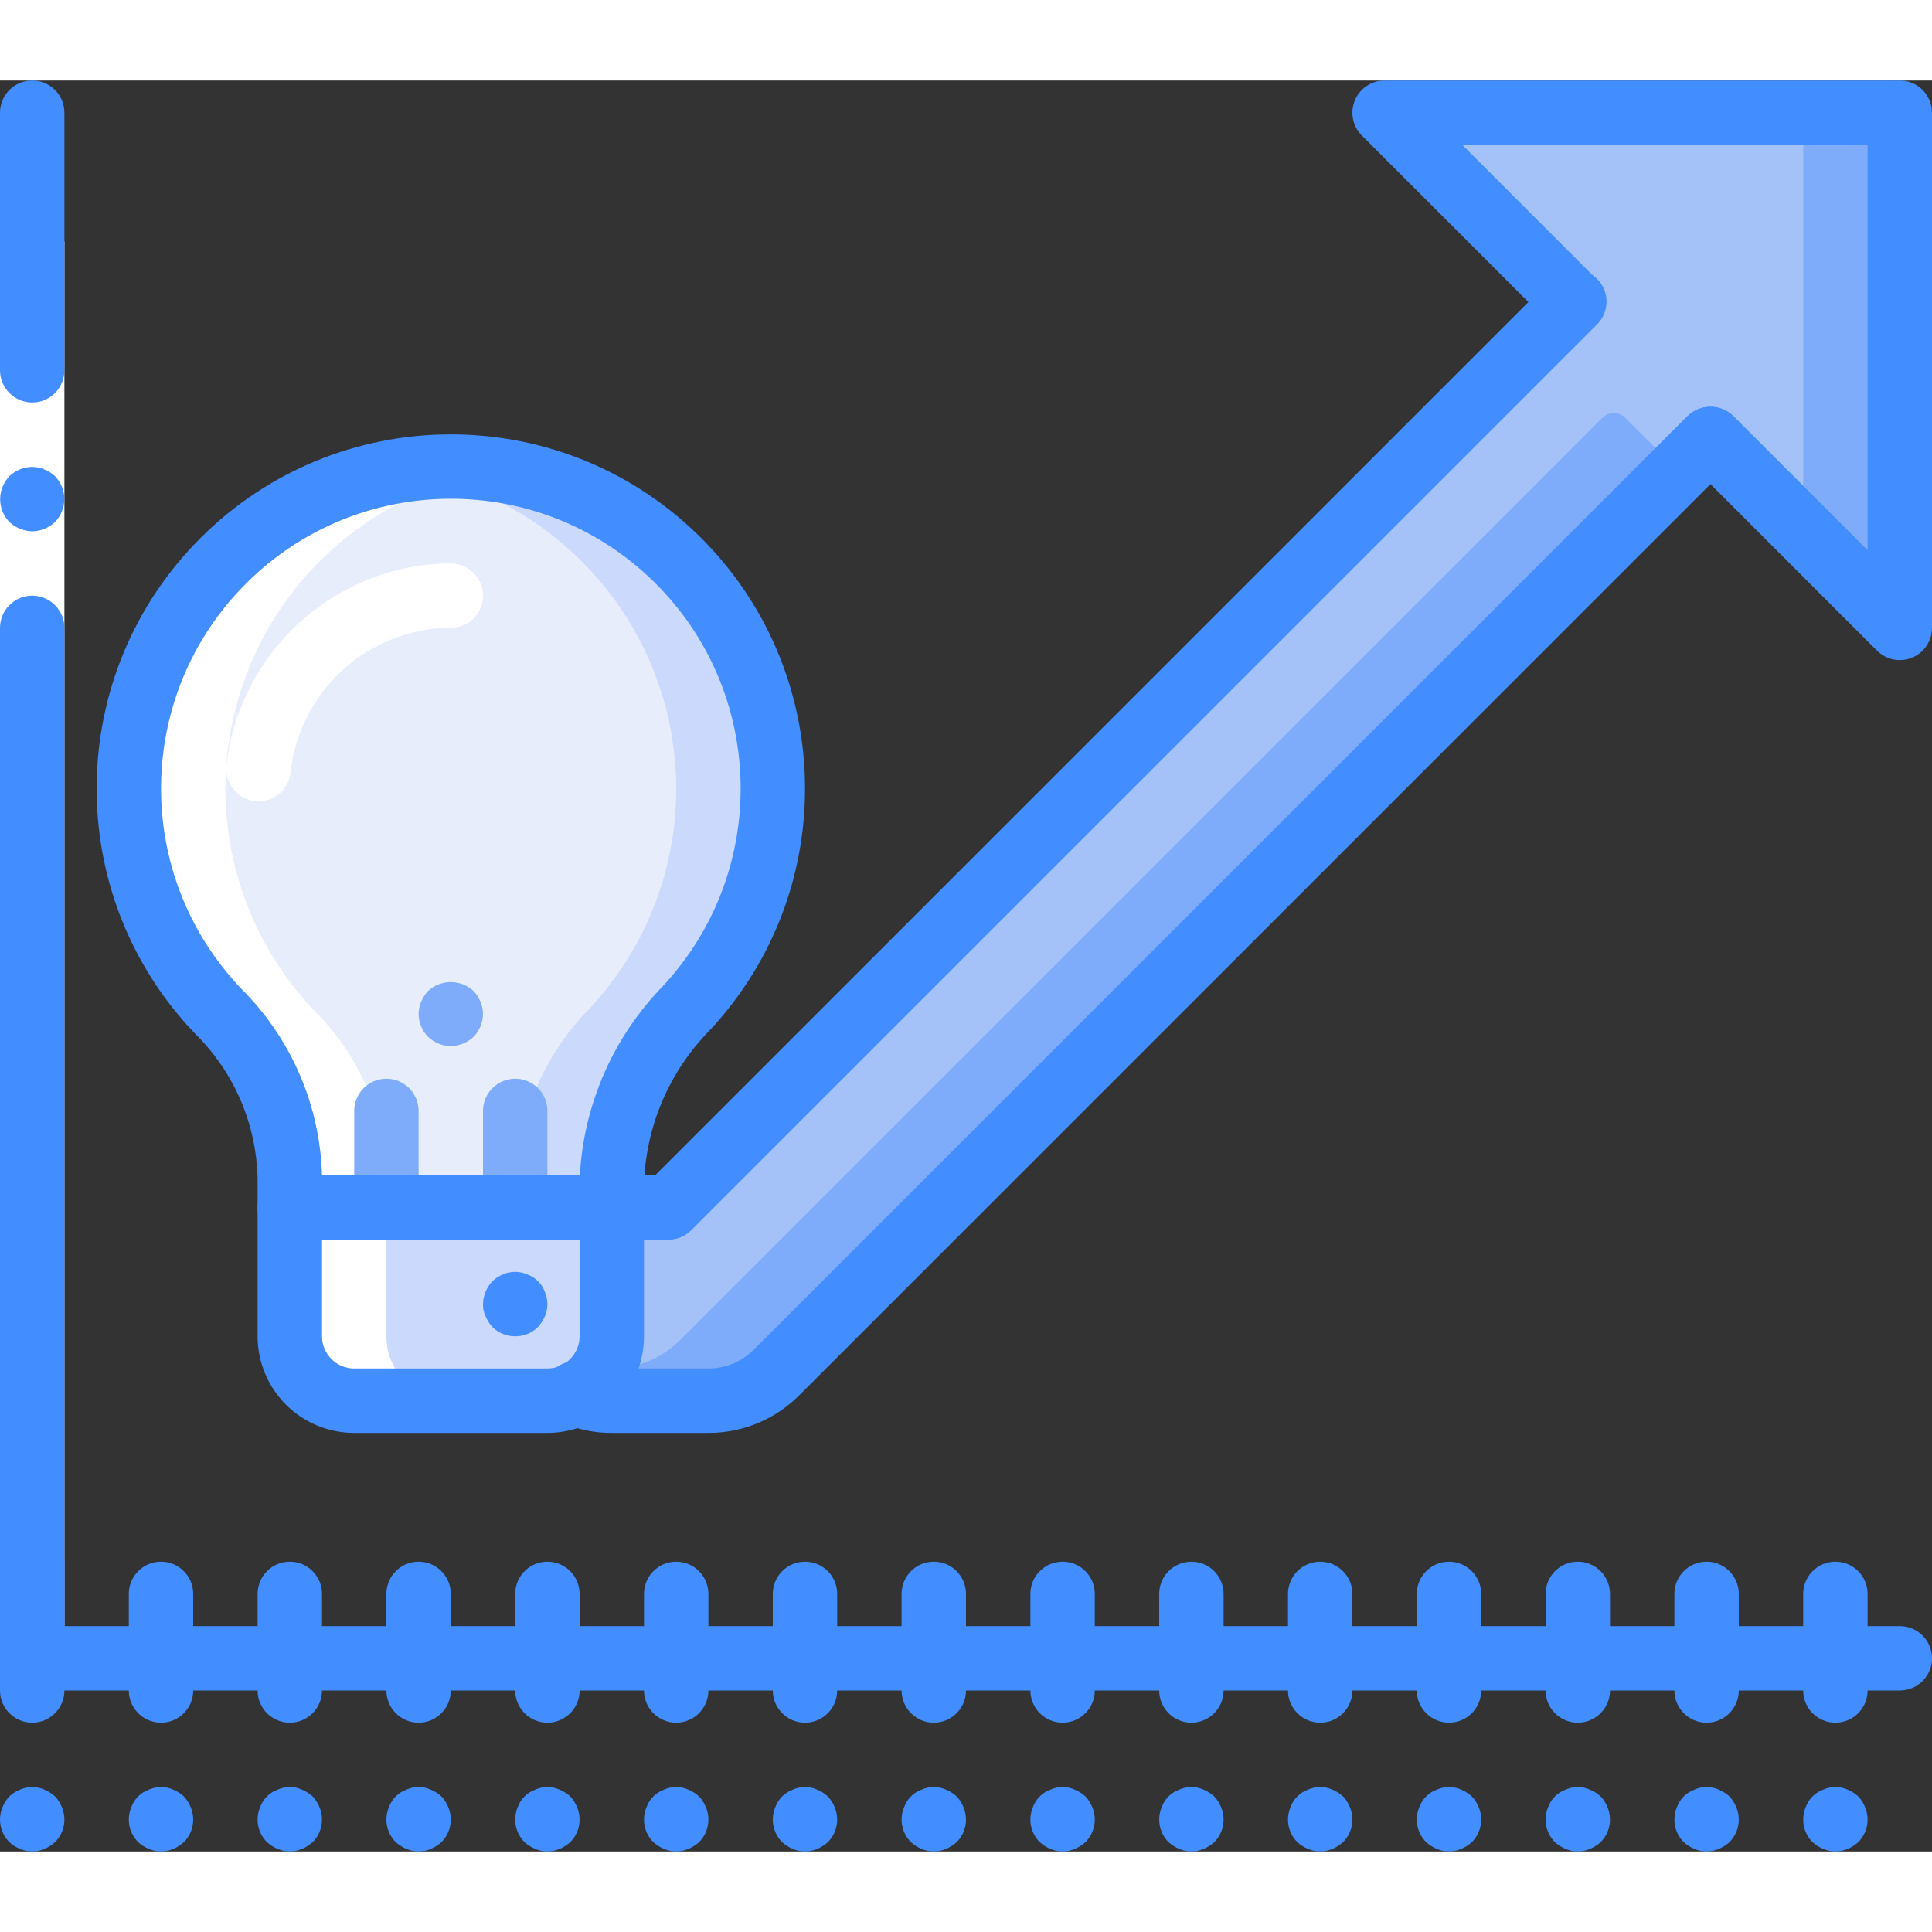 <?xml version="1.0" encoding="UTF-8"?>
<svg xmlns="http://www.w3.org/2000/svg" xmlns:xlink="http://www.w3.org/1999/xlink" width="512" height="512" viewBox="0 0 60 55" version="1.1"><rect x="0" y="0" width="60" height="55" fill="#333333" stroke="none"/><!-- Generator: Sketch 51.3 (57544) - http://www.bohemiancoding.com/sketch --><title>045 - Idea growth</title><desc>Created with Sketch.</desc><defs/><g id="Page-1" stroke="none" stroke-width="1" fill="none" fill-rule="evenodd"><g id="045---Idea-growth" fill-rule="nonzero"><path d="M59,1.5 L59,15.79 C59.001,15.992 58.881,16.175 58.695,16.253 C58.509,16.332 58.294,16.291 58.15,16.15 L56,14 L53.47,11.47 C53.276,11.279 52.964,11.279 52.77,11.47 L24.12,40.12 C23.557,40.681 22.795,40.998 22,41 L19,41 C18.622,41.004 18.247,40.93 17.9,40.78 L18.05,40 L19,35 L20.76,35 L48.53,7.23 C48.721,7.036 48.721,6.724 48.53,6.53 L43.85,1.85 C43.709,1.706 43.668,1.491 43.747,1.305 C43.825,1.119 44.008,0.999 44.21,1 L58.5,1 C58.776,1 59,1.224 59,1.5 Z" id="Shape" fill="#7FACFA"/><path d="M56,1 L56,14 L53.47,11.47 C53.276,11.279 52.964,11.279 52.77,11.47 L52.12,12.12 L50.47,10.47 C50.276,10.279 49.964,10.279 49.77,10.47 L21.12,39.12 C20.557,39.681 19.795,39.998 19,40 L18.05,40 L19,35 L20.76,35 L48.53,7.23 C48.721,7.036 48.721,6.724 48.53,6.53 L43.85,1.85 C43.709,1.706 43.668,1.491 43.747,1.305 C43.825,1.119 44.008,0.999 44.21,1 L56,1 Z" id="Shape" fill="#A4C2F7"/><path d="M24,22 C24,24.537 23.035,26.979 21.3,28.83 C19.857,30.305 19.034,32.277 19,34.34 L19,35 L9,35 L9,34.11 C8.968,32.163 8.179,30.305 6.8,28.93 C4.206,26.242 3.33,22.331 4.527,18.793 C5.725,15.254 8.797,12.68 12.49,12.12 C12.612,12.09 12.735,12.07 12.86,12.06 C15.692,11.738 18.527,12.639 20.654,14.537 C22.781,16.435 23.998,19.149 24,22 Z" id="Shape" fill="#CAD9FC"/><path d="M21,22 C21,24.537 20.035,26.979 18.3,28.83 C16.857,30.305 16.034,32.277 16,34.34 L16,35 L9,35 L9,34.11 C8.968,32.163 8.179,30.305 6.8,28.93 C4.206,26.242 3.33,22.331 4.527,18.793 C5.725,15.254 8.797,12.68 12.49,12.12 C17.379,12.857 20.996,17.056 21,22 Z" id="Shape" fill="#E8EDFC"/><path d="M19,35 L19,39 C18.997,40.103 18.103,40.997 17,41 L11,41 C9.897,40.997 9.003,40.103 9,39 L9,35 L19,35 Z" id="Shape" fill="#CAD9FC"/><path d="M16,35 L16,39 C15.997,40.103 15.103,40.997 14,41 L11,41 C9.897,40.997 9.003,40.103 9,39 L9,35 L16,35 Z" id="Shape" fill="#CAD9FC"/><path d="M20.9,40.774 C20.622,40.92 20.314,40.998 20,41 L22,41 C21.622,41.004 21.247,40.93 20.9,40.78 L20.9,40.774 Z" id="Shape" fill="#FFFFFF"/><path d="M12,39 L12,34.11 C11.968,32.163 11.179,30.305 9.8,28.93 C7.208,26.243 6.331,22.335 7.526,18.798 C8.721,15.261 11.789,12.686 15.48,12.122 C14.613,11.988 13.732,11.967 12.86,12.06 C12.735,12.07 12.612,12.09 12.49,12.12 C8.797,12.68 5.725,15.254 4.527,18.793 C3.33,22.331 4.206,26.242 6.8,28.93 C8.179,30.305 8.968,32.163 9,34.11 L9,39 C9.003,40.103 9.897,40.997 11,41 L14,41 C12.897,40.997 12.003,40.103 12,39 Z" id="Shape" fill="#FFFFFF"/><path d="M16,35.5 C15.448,35.5 15,35.052 15,34.5 L15,32 C15,31.448 15.448,31 16,31 C16.552,31 17,31.448 17,32 L17,34.5 C17,35.052 16.552,35.5 16,35.5 Z" id="Shape" fill="#7FACFA"/><path d="M12,36 C11.448,36 11,35.552 11,35 L11,32 C11,31.448 11.448,31 12,31 C12.552,31 13,31.448 13,32 L13,35 C13,35.552 12.552,36 12,36 Z" id="Shape" fill="#7FACFA"/><path d="M14,29.988 C13.735,29.984 13.482,29.88 13.29,29.698 C13.106,29.507 13.002,29.253 13,28.988 C13.001,28.857 13.029,28.728 13.08,28.607 C13.131,28.486 13.202,28.375 13.29,28.278 C13.691,27.907 14.309,27.907 14.71,28.278 C14.798,28.375 14.869,28.486 14.92,28.607 C14.971,28.728 14.999,28.857 15,28.988 C14.998,29.253 14.894,29.507 14.71,29.698 C14.518,29.88 14.265,29.984 14,29.988 Z" id="Shape" fill="#7FACFA"/><polygon id="Shape" fill="#FFFFFF" points="2 5 2 18 2 49 0 49 0 18 0 5"/><path d="M1,10 C1.552,10 2,9.552 2,9 L2,5 L0,5 L0,9 C6.76353751e-17,9.552 0.448,10 1,10 Z" id="Shape" fill="#428DFF"/><path d="M0,49 L2,49 L2,17 C2,16.448 1.552,16 1,16 C0.448,16 6.76353751e-17,16.448 0,17 L0,49 Z" id="Shape" fill="#428DFF"/><path d="M2,13 C1.996,12.735 1.893,12.482 1.71,12.29 L1.56,12.17 C1.504,12.132 1.444,12.102 1.38,12.08 C1.323,12.051 1.263,12.031 1.2,12.02 C1.134,12.009 1.067,12.002 1,12 C0.735,12.004 0.482,12.107 0.29,12.29 C0.2,12.386 0.128,12.498 0.08,12.62 C-0.071,12.993 0.011,13.42 0.29,13.71 C0.386,13.8 0.498,13.872 0.62,13.92 C0.74,13.971 0.869,13.998 1,14 C1.265,13.996 1.518,13.893 1.71,13.71 C1.893,13.518 1.996,13.265 2,13 Z" id="Shape" fill="#428DFF"/><path d="M17,42 L11,42 C9.343,42 8,40.657 8,39 L8,35 C8,34.448 8.448,34 9,34 L19,34 C19.552,34 20,34.448 20,35 L20,39 C20,40.657 18.657,42 17,42 Z M10,36 L10,39 C10,39.552 10.448,40 11,40 L17,40 C17.552,40 18,39.552 18,39 L18,36 L10,36 Z" id="Shape" fill="#428DFF"/><path d="M19,36 L9,36 C8.448,36 8,35.552 8,35 L8,34.114 C7.968,32.425 7.28,30.814 6.081,29.624 C1.915,25.302 1.983,18.439 6.234,14.201 C10.484,9.962 17.348,9.914 21.658,14.092 C25.967,18.271 26.132,25.132 22.027,29.512 C20.762,30.804 20.037,32.529 20,34.337 L20,35 C20,35.552 19.552,36 19,36 Z M10,34 L18.008,34 C18.129,31.803 19.039,29.724 20.569,28.143 C23.927,24.559 23.792,18.945 20.266,15.527 C16.74,12.109 11.124,12.148 7.647,15.616 C4.169,19.084 4.114,24.699 7.522,28.235 C9.053,29.771 9.939,31.833 10,34 Z" id="Shape" fill="#428DFF"/><path d="M8.031,22.385 C7.999,22.385 7.966,22.385 7.931,22.38 C7.667,22.355 7.423,22.225 7.254,22.02 C7.085,21.815 7.005,21.551 7.031,21.287 C7.392,18.033 9.937,15.452 13.185,15.045 C13.456,15.016 13.728,15.001 14,15 C14.552,15 15,15.448 15,16 C15,16.552 14.552,17 14,17 C13.802,17.001 13.603,17.012 13.406,17.033 C11.093,17.325 9.282,19.165 9.025,21.482 C8.975,21.994 8.545,22.384 8.031,22.385 Z" id="Shape" fill="#FFFFFF"/><path d="M16,39 C15.734,39.002 15.478,38.898 15.29,38.71 C15.202,38.613 15.131,38.501 15.08,38.38 C15.024,38.261 14.997,38.131 15,38 C15.002,37.869 15.029,37.74 15.08,37.62 C15.128,37.498 15.2,37.386 15.29,37.29 C15.338,37.247 15.388,37.207 15.44,37.17 C15.496,37.132 15.556,37.102 15.62,37.08 C15.677,37.051 15.737,37.031 15.8,37.02 C15.995,36.979 16.198,37 16.38,37.08 C16.631,37.171 16.829,37.369 16.92,37.62 C17.027,37.862 17.027,38.138 16.92,38.38 C16.869,38.501 16.798,38.613 16.71,38.71 C16.522,38.898 16.266,39.002 16,39 Z" id="Shape" fill="#428DFF"/><path d="M22,42 L19,42 C18.485,42.005 17.974,41.903 17.5,41.7 C17.162,41.564 16.924,41.255 16.879,40.894 C16.835,40.532 16.991,40.174 17.287,39.961 C17.582,39.747 17.971,39.712 18.3,39.868 C18.522,39.96 18.76,40.005 19,40 L22,40 C22.529,40.001 23.037,39.791 23.41,39.416 L52.41,10.416 C52.802,10.037 53.426,10.042 53.812,10.428 C54.198,10.814 54.203,11.438 53.824,11.83 L24.824,40.83 C24.077,41.581 23.06,42.003 22,42 Z" id="Shape" fill="#428DFF"/><path d="M20.76,36 L19,36 C18.448,36 18,35.552 18,35 C18,34.448 18.448,34 19,34 L20.346,34 L48.173,6.173 C48.424,5.913 48.796,5.809 49.146,5.9 C49.495,5.992 49.768,6.265 49.86,6.614 C49.951,6.964 49.847,7.336 49.587,7.587 L21.467,35.707 C21.28,35.895 21.025,36 20.76,36 Z" id="Shape" fill="#428DFF"/><path d="M59,18 C58.735,18 58.48,17.895 58.293,17.707 L52.413,11.827 C52.034,11.435 52.039,10.811 52.425,10.425 C52.811,10.039 53.435,10.034 53.827,10.413 L58,14.586 L58,2 L45.414,2 L49.587,6.173 C49.966,6.565 49.961,7.189 49.575,7.575 C49.189,7.961 48.565,7.966 48.173,7.587 L42.293,1.707 C42.007,1.421 41.922,0.991 42.076,0.617 C42.231,0.244 42.596,8.63480138e-05 43,0 L59,0 C59.552,0 60,0.448 60,1 L60,17 C60,17.404 59.757,17.769 59.383,17.924 C59.262,17.975 59.131,18 59,18 Z" id="Shape" fill="#428DFF"/><path d="M59,50 L1,50 C0.448,50 6.76353751e-17,49.552 0,49 C-6.76353751e-17,48.448 0.448,48 1,48 L59,48 C59.552,48 60,48.448 60,49 C60,49.552 59.552,50 59,50 Z" id="Shape" fill="#428DFF"/><path d="M1,6 C0.448,6 6.76353751e-17,5.552 0,5 L0,1 C-6.76353751e-17,0.448 0.448,0 1,0 C1.552,0 2,0.448 2,1 L2,5 C2,5.552 1.552,6 1,6 Z" id="Shape" fill="#428DFF"/><path d="M5,51 C4.448,51 4,50.552 4,50 L4,47 C4,46.448 4.448,46 5,46 C5.552,46 6,46.448 6,47 L6,50 C6,50.552 5.552,51 5,51 Z" id="Shape" fill="#428DFF"/><path d="M5,55 C4.869,54.998 4.74,54.971 4.62,54.92 C4.499,54.869 4.387,54.798 4.29,54.71 C4.004,54.424 3.921,53.992 4.08,53.62 C4.171,53.369 4.369,53.171 4.62,53.08 C4.861,52.97 5.139,52.97 5.38,53.08 C5.501,53.131 5.613,53.202 5.71,53.29 C5.8,53.386 5.872,53.498 5.92,53.62 C6.079,53.992 5.996,54.424 5.71,54.71 C5.613,54.798 5.501,54.869 5.38,54.92 C5.26,54.971 5.131,54.998 5,55 Z" id="Shape" fill="#428DFF"/><path d="M9,51 C8.448,51 8,50.552 8,50 L8,47 C8,46.448 8.448,46 9,46 C9.552,46 10,46.448 10,47 L10,50 C10,50.552 9.552,51 9,51 Z" id="Shape" fill="#428DFF"/><path d="M9,55 C8.869,54.998 8.74,54.971 8.62,54.92 C8.499,54.869 8.387,54.798 8.29,54.71 C8.004,54.424 7.921,53.992 8.08,53.62 C8.171,53.369 8.369,53.171 8.62,53.08 C8.861,52.97 9.139,52.97 9.38,53.08 C9.501,53.131 9.613,53.202 9.71,53.29 C9.8,53.386 9.872,53.498 9.92,53.62 C10.079,53.992 9.996,54.424 9.71,54.71 C9.613,54.798 9.501,54.869 9.38,54.92 C9.26,54.971 9.131,54.998 9,55 Z" id="Shape" fill="#428DFF"/><path d="M13,51 C12.448,51 12,50.552 12,50 L12,47 C12,46.448 12.448,46 13,46 C13.552,46 14,46.448 14,47 L14,50 C14,50.552 13.552,51 13,51 Z" id="Shape" fill="#428DFF"/><path d="M13,55 C12.869,54.998 12.74,54.971 12.62,54.92 C12.499,54.869 12.387,54.798 12.29,54.71 C12.004,54.424 11.921,53.992 12.08,53.62 C12.171,53.369 12.369,53.171 12.62,53.08 C12.861,52.97 13.139,52.97 13.38,53.08 C13.501,53.131 13.613,53.202 13.71,53.29 C13.8,53.386 13.872,53.498 13.92,53.62 C14.079,53.992 13.996,54.424 13.71,54.71 C13.613,54.798 13.501,54.869 13.38,54.92 C13.26,54.971 13.131,54.998 13,55 Z" id="Shape" fill="#428DFF"/><path d="M17,51 C16.448,51 16,50.552 16,50 L16,47 C16,46.448 16.448,46 17,46 C17.552,46 18,46.448 18,47 L18,50 C18,50.552 17.552,51 17,51 Z" id="Shape" fill="#428DFF"/><path d="M17,55 C16.869,54.998 16.74,54.971 16.62,54.92 C16.499,54.869 16.387,54.798 16.29,54.71 C16.004,54.424 15.921,53.992 16.08,53.62 C16.171,53.369 16.369,53.171 16.62,53.08 C16.861,52.97 17.139,52.97 17.38,53.08 C17.501,53.131 17.613,53.202 17.71,53.29 C17.8,53.386 17.872,53.498 17.92,53.62 C18.079,53.992 17.996,54.424 17.71,54.71 C17.613,54.798 17.501,54.869 17.38,54.92 C17.26,54.971 17.131,54.998 17,55 Z" id="Shape" fill="#428DFF"/><path d="M21,51 C20.448,51 20,50.552 20,50 L20,47 C20,46.448 20.448,46 21,46 C21.552,46 22,46.448 22,47 L22,50 C22,50.552 21.552,51 21,51 Z" id="Shape" fill="#428DFF"/><path d="M21,55 C20.869,54.998 20.74,54.971 20.62,54.92 C20.499,54.869 20.387,54.798 20.29,54.71 C20.004,54.424 19.921,53.992 20.08,53.62 C20.171,53.369 20.369,53.171 20.62,53.08 C20.861,52.97 21.139,52.97 21.38,53.08 C21.501,53.131 21.613,53.202 21.71,53.29 C21.8,53.386 21.872,53.498 21.92,53.62 C22.079,53.992 21.996,54.424 21.71,54.71 C21.613,54.798 21.501,54.869 21.38,54.92 C21.26,54.971 21.131,54.998 21,55 Z" id="Shape" fill="#428DFF"/><path d="M25,51 C24.448,51 24,50.552 24,50 L24,47 C24,46.448 24.448,46 25,46 C25.552,46 26,46.448 26,47 L26,50 C26,50.552 25.552,51 25,51 Z" id="Shape" fill="#428DFF"/><path d="M25,55 C24.869,54.998 24.74,54.971 24.62,54.92 C24.499,54.869 24.387,54.798 24.29,54.71 C24.004,54.424 23.921,53.992 24.08,53.62 C24.171,53.369 24.369,53.171 24.62,53.08 C24.861,52.97 25.139,52.97 25.38,53.08 C25.501,53.131 25.613,53.202 25.71,53.29 C25.8,53.386 25.872,53.498 25.92,53.62 C26.079,53.992 25.996,54.424 25.71,54.71 C25.613,54.798 25.501,54.869 25.38,54.92 C25.26,54.971 25.131,54.998 25,55 Z" id="Shape" fill="#428DFF"/><path d="M29,51 C28.448,51 28,50.552 28,50 L28,47 C28,46.448 28.448,46 29,46 C29.552,46 30,46.448 30,47 L30,50 C30,50.552 29.552,51 29,51 Z" id="Shape" fill="#428DFF"/><path d="M29,55 C28.869,54.998 28.74,54.971 28.62,54.92 C28.499,54.869 28.387,54.798 28.29,54.71 C28.004,54.424 27.921,53.992 28.08,53.62 C28.171,53.369 28.369,53.171 28.62,53.08 C28.861,52.97 29.139,52.97 29.38,53.08 C29.501,53.131 29.613,53.202 29.71,53.29 C29.8,53.386 29.872,53.498 29.92,53.62 C30.079,53.992 29.996,54.424 29.71,54.71 C29.613,54.798 29.501,54.869 29.38,54.92 C29.26,54.971 29.131,54.998 29,55 Z" id="Shape" fill="#428DFF"/><path d="M33,51 C32.448,51 32,50.552 32,50 L32,47 C32,46.448 32.448,46 33,46 C33.552,46 34,46.448 34,47 L34,50 C34,50.552 33.552,51 33,51 Z" id="Shape" fill="#428DFF"/><path d="M33,55 C32.869,54.998 32.74,54.971 32.62,54.92 C32.499,54.869 32.387,54.798 32.29,54.71 C32.004,54.424 31.921,53.992 32.08,53.62 C32.171,53.369 32.369,53.171 32.62,53.08 C32.861,52.97 33.139,52.97 33.38,53.08 C33.501,53.131 33.613,53.202 33.71,53.29 C33.8,53.386 33.872,53.498 33.92,53.62 C34.079,53.992 33.996,54.424 33.71,54.71 C33.613,54.798 33.501,54.869 33.38,54.92 C33.26,54.971 33.131,54.998 33,55 Z" id="Shape" fill="#428DFF"/><path d="M37,51 C36.448,51 36,50.552 36,50 L36,47 C36,46.448 36.448,46 37,46 C37.552,46 38,46.448 38,47 L38,50 C38,50.552 37.552,51 37,51 Z" id="Shape" fill="#428DFF"/><path d="M37,55 C36.869,54.998 36.74,54.971 36.62,54.92 C36.499,54.869 36.387,54.798 36.29,54.71 C36.004,54.424 35.921,53.992 36.08,53.62 C36.171,53.369 36.369,53.171 36.62,53.08 C36.861,52.97 37.139,52.97 37.38,53.08 C37.501,53.131 37.613,53.202 37.71,53.29 C37.8,53.386 37.872,53.498 37.92,53.62 C38.079,53.992 37.996,54.424 37.71,54.71 C37.613,54.798 37.501,54.869 37.38,54.92 C37.26,54.971 37.131,54.998 37,55 Z" id="Shape" fill="#428DFF"/><path d="M41,51 C40.448,51 40,50.552 40,50 L40,47 C40,46.448 40.448,46 41,46 C41.552,46 42,46.448 42,47 L42,50 C42,50.552 41.552,51 41,51 Z" id="Shape" fill="#428DFF"/><path d="M41,55 C40.869,54.998 40.74,54.971 40.62,54.92 C40.499,54.869 40.387,54.798 40.29,54.71 C40.004,54.424 39.921,53.992 40.08,53.62 C40.171,53.369 40.369,53.171 40.62,53.08 C40.861,52.97 41.139,52.97 41.38,53.08 C41.501,53.131 41.613,53.202 41.71,53.29 C41.8,53.386 41.872,53.498 41.92,53.62 C42.079,53.992 41.996,54.424 41.71,54.71 C41.613,54.798 41.501,54.869 41.38,54.92 C41.26,54.971 41.131,54.998 41,55 Z" id="Shape" fill="#428DFF"/><path d="M45,51 C44.448,51 44,50.552 44,50 L44,47 C44,46.448 44.448,46 45,46 C45.552,46 46,46.448 46,47 L46,50 C46,50.552 45.552,51 45,51 Z" id="Shape" fill="#428DFF"/><path d="M45,55 C44.869,54.998 44.74,54.971 44.62,54.92 C44.499,54.869 44.387,54.798 44.29,54.71 C44.004,54.424 43.921,53.992 44.08,53.62 C44.171,53.369 44.369,53.171 44.62,53.08 C44.861,52.97 45.139,52.97 45.38,53.08 C45.501,53.131 45.613,53.202 45.71,53.29 C45.8,53.386 45.872,53.498 45.92,53.62 C46.079,53.992 45.996,54.424 45.71,54.71 C45.613,54.798 45.501,54.869 45.38,54.92 C45.26,54.971 45.131,54.998 45,55 Z" id="Shape" fill="#428DFF"/><path d="M49,51 C48.448,51 48,50.552 48,50 L48,47 C48,46.448 48.448,46 49,46 C49.552,46 50,46.448 50,47 L50,50 C50,50.552 49.552,51 49,51 Z" id="Shape" fill="#428DFF"/><path d="M49,55 C48.869,54.998 48.74,54.971 48.62,54.92 C48.499,54.869 48.387,54.798 48.29,54.71 C48.004,54.424 47.921,53.992 48.08,53.62 C48.171,53.369 48.369,53.171 48.62,53.08 C48.861,52.97 49.139,52.97 49.38,53.08 C49.501,53.131 49.613,53.202 49.71,53.29 C49.8,53.386 49.872,53.498 49.92,53.62 C50.079,53.992 49.996,54.424 49.71,54.71 C49.613,54.798 49.501,54.869 49.38,54.92 C49.26,54.971 49.131,54.998 49,55 Z" id="Shape" fill="#428DFF"/><path d="M53,51 C52.448,51 52,50.552 52,50 L52,47 C52,46.448 52.448,46 53,46 C53.552,46 54,46.448 54,47 L54,50 C54,50.552 53.552,51 53,51 Z" id="Shape" fill="#428DFF"/><path d="M53,55 C52.869,54.998 52.74,54.971 52.62,54.92 C52.499,54.869 52.387,54.798 52.29,54.71 C52.004,54.424 51.921,53.992 52.08,53.62 C52.171,53.369 52.369,53.171 52.62,53.08 C52.861,52.97 53.139,52.97 53.38,53.08 C53.501,53.131 53.613,53.202 53.71,53.29 C53.8,53.386 53.872,53.498 53.92,53.62 C54.079,53.992 53.996,54.424 53.71,54.71 C53.613,54.798 53.501,54.869 53.38,54.92 C53.26,54.971 53.131,54.998 53,55 Z" id="Shape" fill="#428DFF"/><path d="M57,51 C56.448,51 56,50.552 56,50 L56,47 C56,46.448 56.448,46 57,46 C57.552,46 58,46.448 58,47 L58,50 C58,50.552 57.552,51 57,51 Z" id="Shape" fill="#428DFF"/><path d="M57,55 C56.869,54.998 56.74,54.971 56.62,54.92 C56.499,54.869 56.387,54.798 56.29,54.71 C56.004,54.424 55.921,53.992 56.08,53.62 C56.171,53.369 56.369,53.171 56.62,53.08 C56.861,52.97 57.139,52.97 57.38,53.08 C57.501,53.131 57.613,53.202 57.71,53.29 C57.8,53.386 57.872,53.498 57.92,53.62 C58.079,53.992 57.996,54.424 57.71,54.71 C57.613,54.798 57.501,54.869 57.38,54.92 C57.26,54.971 57.131,54.998 57,55 Z" id="Shape" fill="#428DFF"/><path d="M1,51 C0.448,51 6.76353751e-17,50.552 0,50 L0,46 C-6.76353751e-17,45.448 0.448,45 1,45 C1.552,45 2,45.448 2,46 L2,50 C2,50.552 1.552,51 1,51 Z" id="Shape" fill="#428DFF"/><path d="M1,55 C0.869,54.998 0.74,54.971 0.62,54.92 C0.499,54.869 0.387,54.798 0.29,54.71 C0.004,54.424 -0.079,53.992 0.08,53.62 C0.128,53.498 0.2,53.386 0.29,53.29 C0.386,53.2 0.498,53.128 0.62,53.08 C0.861,52.97 1.139,52.97 1.38,53.08 C1.501,53.131 1.613,53.202 1.71,53.29 C1.8,53.386 1.872,53.498 1.92,53.62 C2.079,53.992 1.996,54.424 1.71,54.71 C1.613,54.798 1.501,54.869 1.38,54.92 C1.26,54.971 1.131,54.998 1,55 Z" id="Shape" fill="#428DFF"/></g></g></svg>
